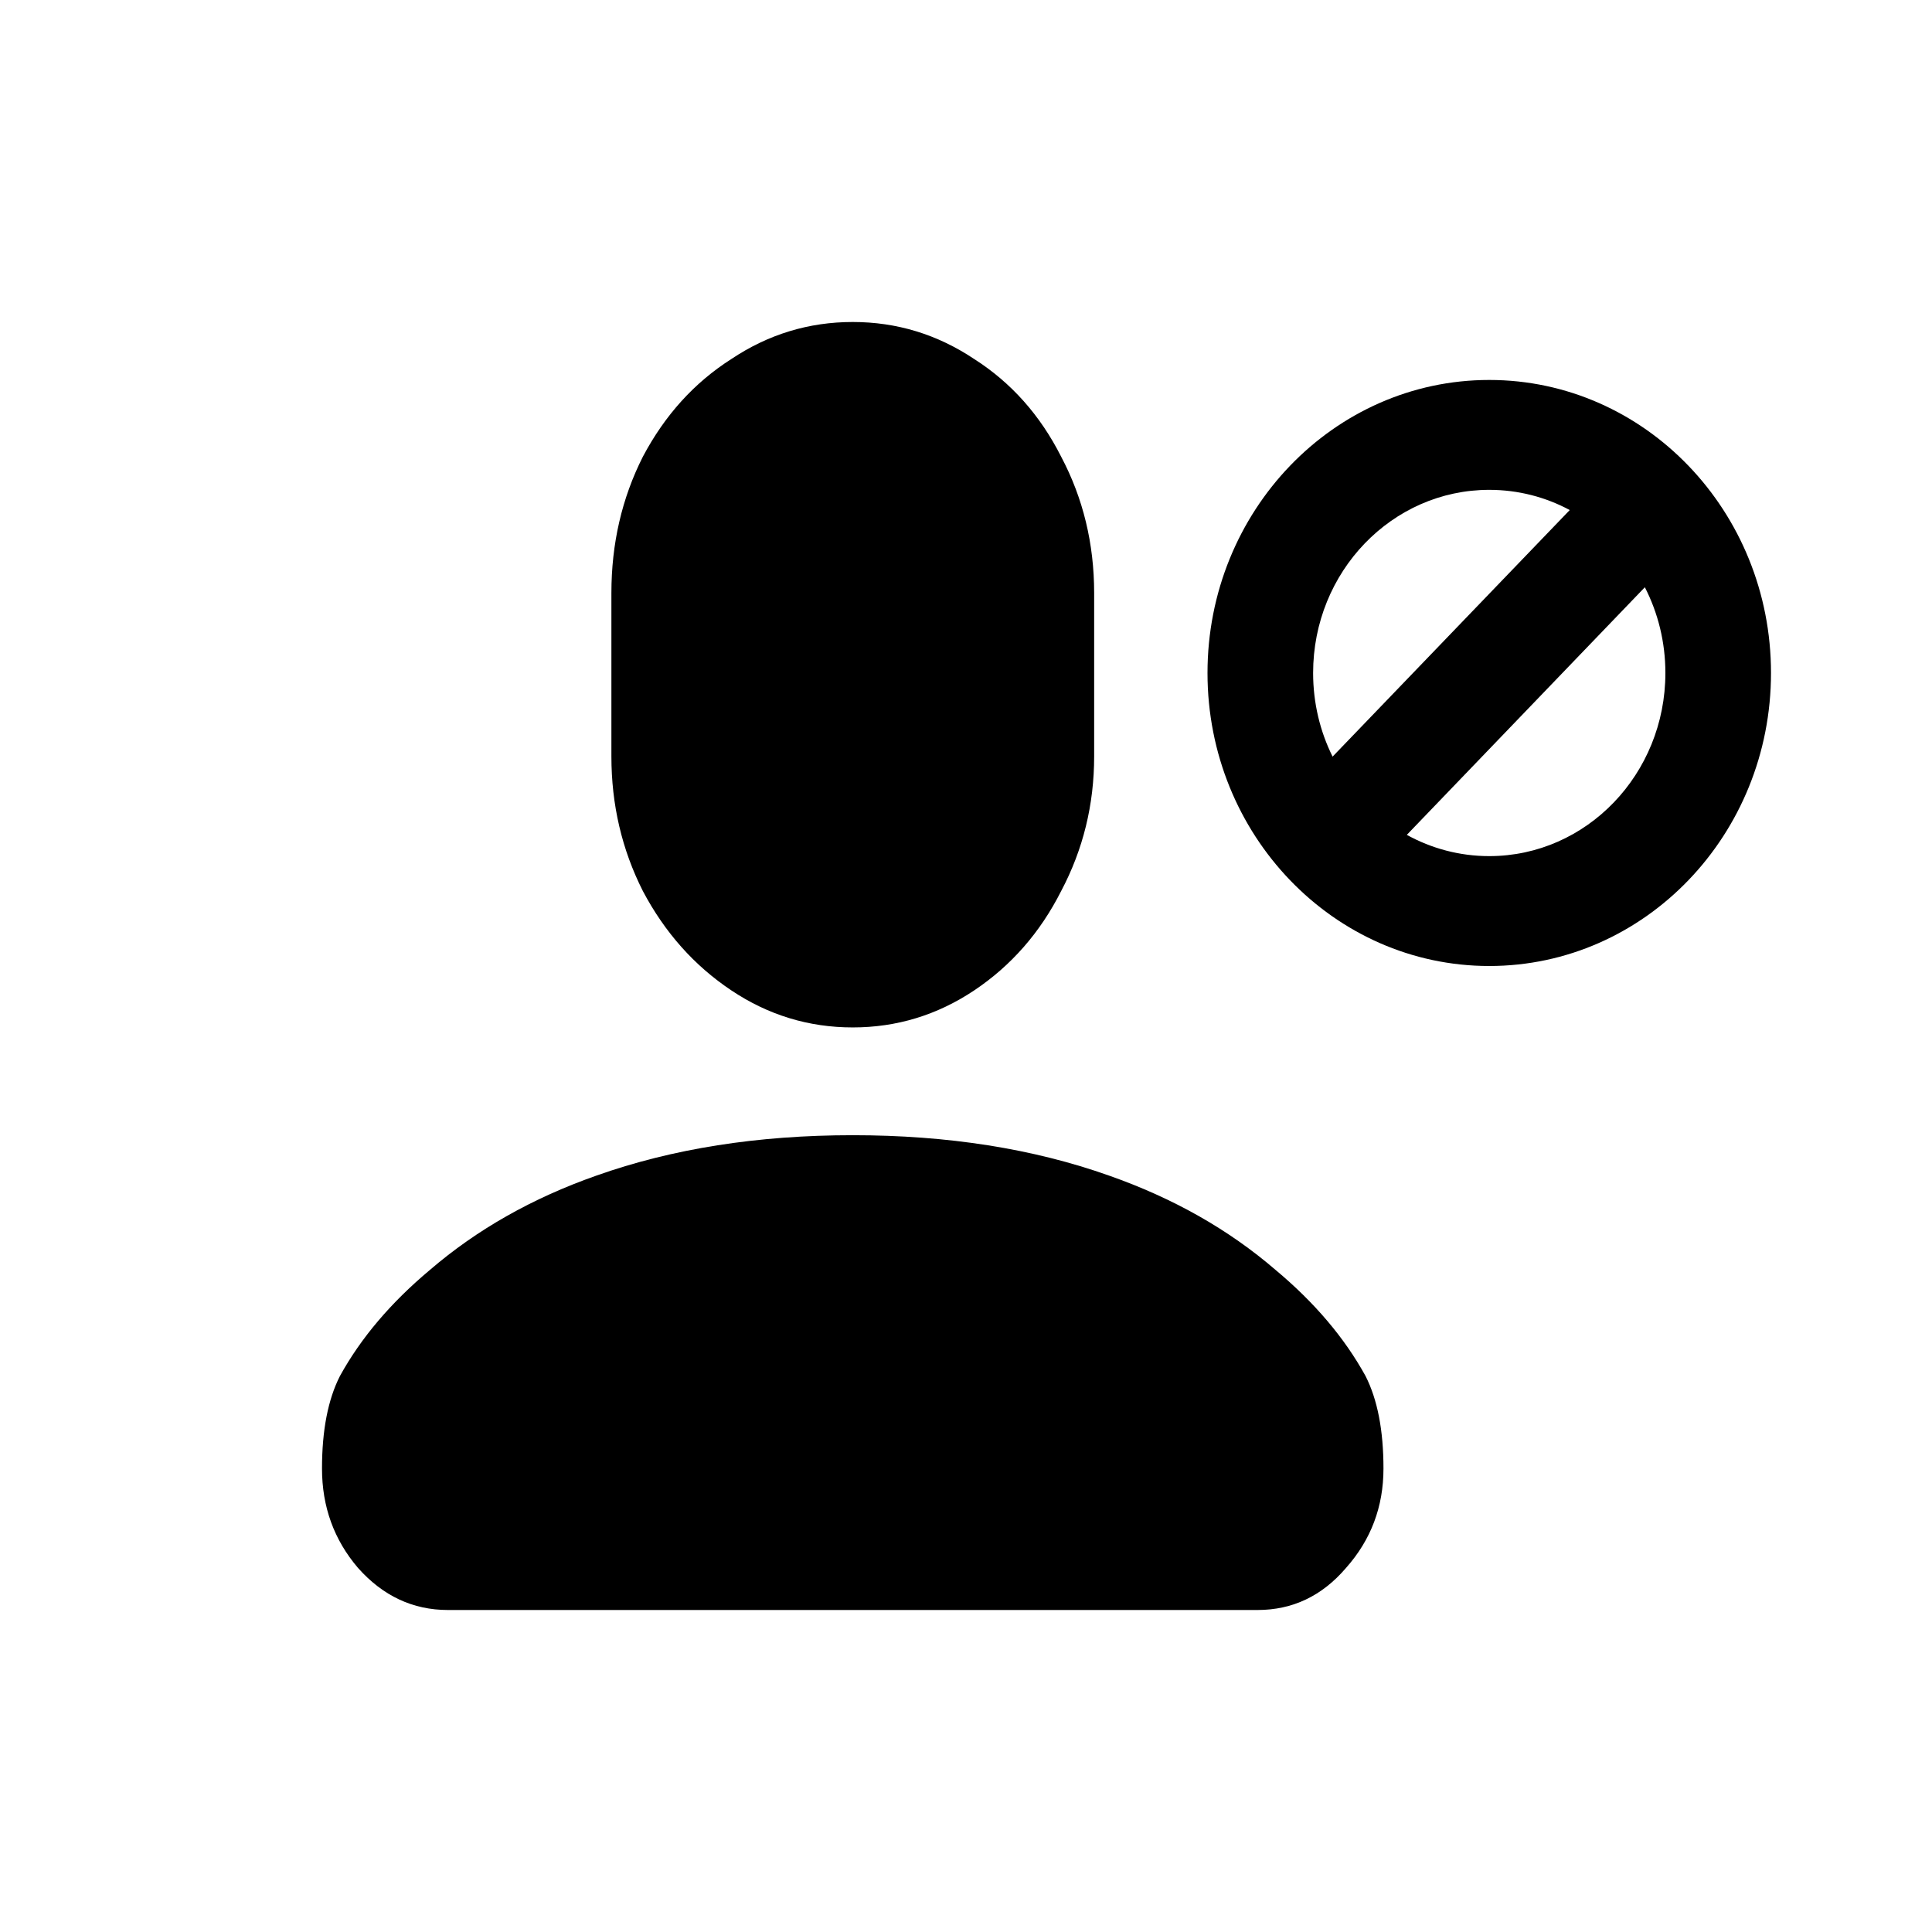 <svg width="24" height="24" viewBox="0 0 24 24" xmlns="http://www.w3.org/2000/svg">
<path fill-rule="evenodd" clip-rule="evenodd" d="M9.085 4.46C9.544 4.153 10.047 4 10.593 4C11.139 4 11.642 4.153 12.102 4.46C12.561 4.753 12.921 5.157 13.182 5.673C13.455 6.189 13.592 6.754 13.592 7.367V9.396C13.592 9.996 13.455 10.553 13.182 11.069C12.921 11.585 12.561 11.996 12.102 12.303C11.642 12.61 11.139 12.763 10.593 12.763C10.047 12.763 9.544 12.61 9.085 12.303C8.625 11.996 8.259 11.585 7.986 11.069C7.725 10.553 7.595 9.996 7.595 9.396V7.367C7.595 6.754 7.725 6.189 7.986 5.673C8.259 5.157 8.625 4.753 9.085 4.46ZM5.564 20H10.593H15.622C16.056 20 16.423 19.826 16.721 19.477C17.031 19.128 17.186 18.717 17.186 18.243C17.186 17.769 17.112 17.386 16.963 17.093C16.702 16.619 16.33 16.18 15.845 15.775C15.262 15.273 14.573 14.883 13.778 14.604C12.834 14.269 11.773 14.102 10.593 14.102C9.414 14.102 8.352 14.269 7.408 14.604C6.614 14.883 5.925 15.273 5.341 15.775C4.857 16.18 4.484 16.619 4.223 17.093C4.074 17.386 4 17.769 4 18.243C4 18.717 4.149 19.128 4.447 19.477C4.757 19.826 5.13 20 5.564 20ZM18.5 10.635C19.708 10.635 20.688 9.616 20.688 8.36C20.688 7.975 20.596 7.613 20.433 7.295L17.476 10.371C17.781 10.539 18.13 10.635 18.5 10.635ZM18.5 6.085C18.86 6.085 19.2 6.175 19.5 6.336L16.554 9.399C16.399 9.088 16.312 8.734 16.312 8.36C16.312 7.103 17.292 6.085 18.5 6.085ZM22 8.36C22 10.37 20.433 12 18.5 12C16.567 12 15 10.37 15 8.36C15 6.35 16.567 4.72 18.5 4.72C20.433 4.72 22 6.35 22 8.36Z" />
</svg>
